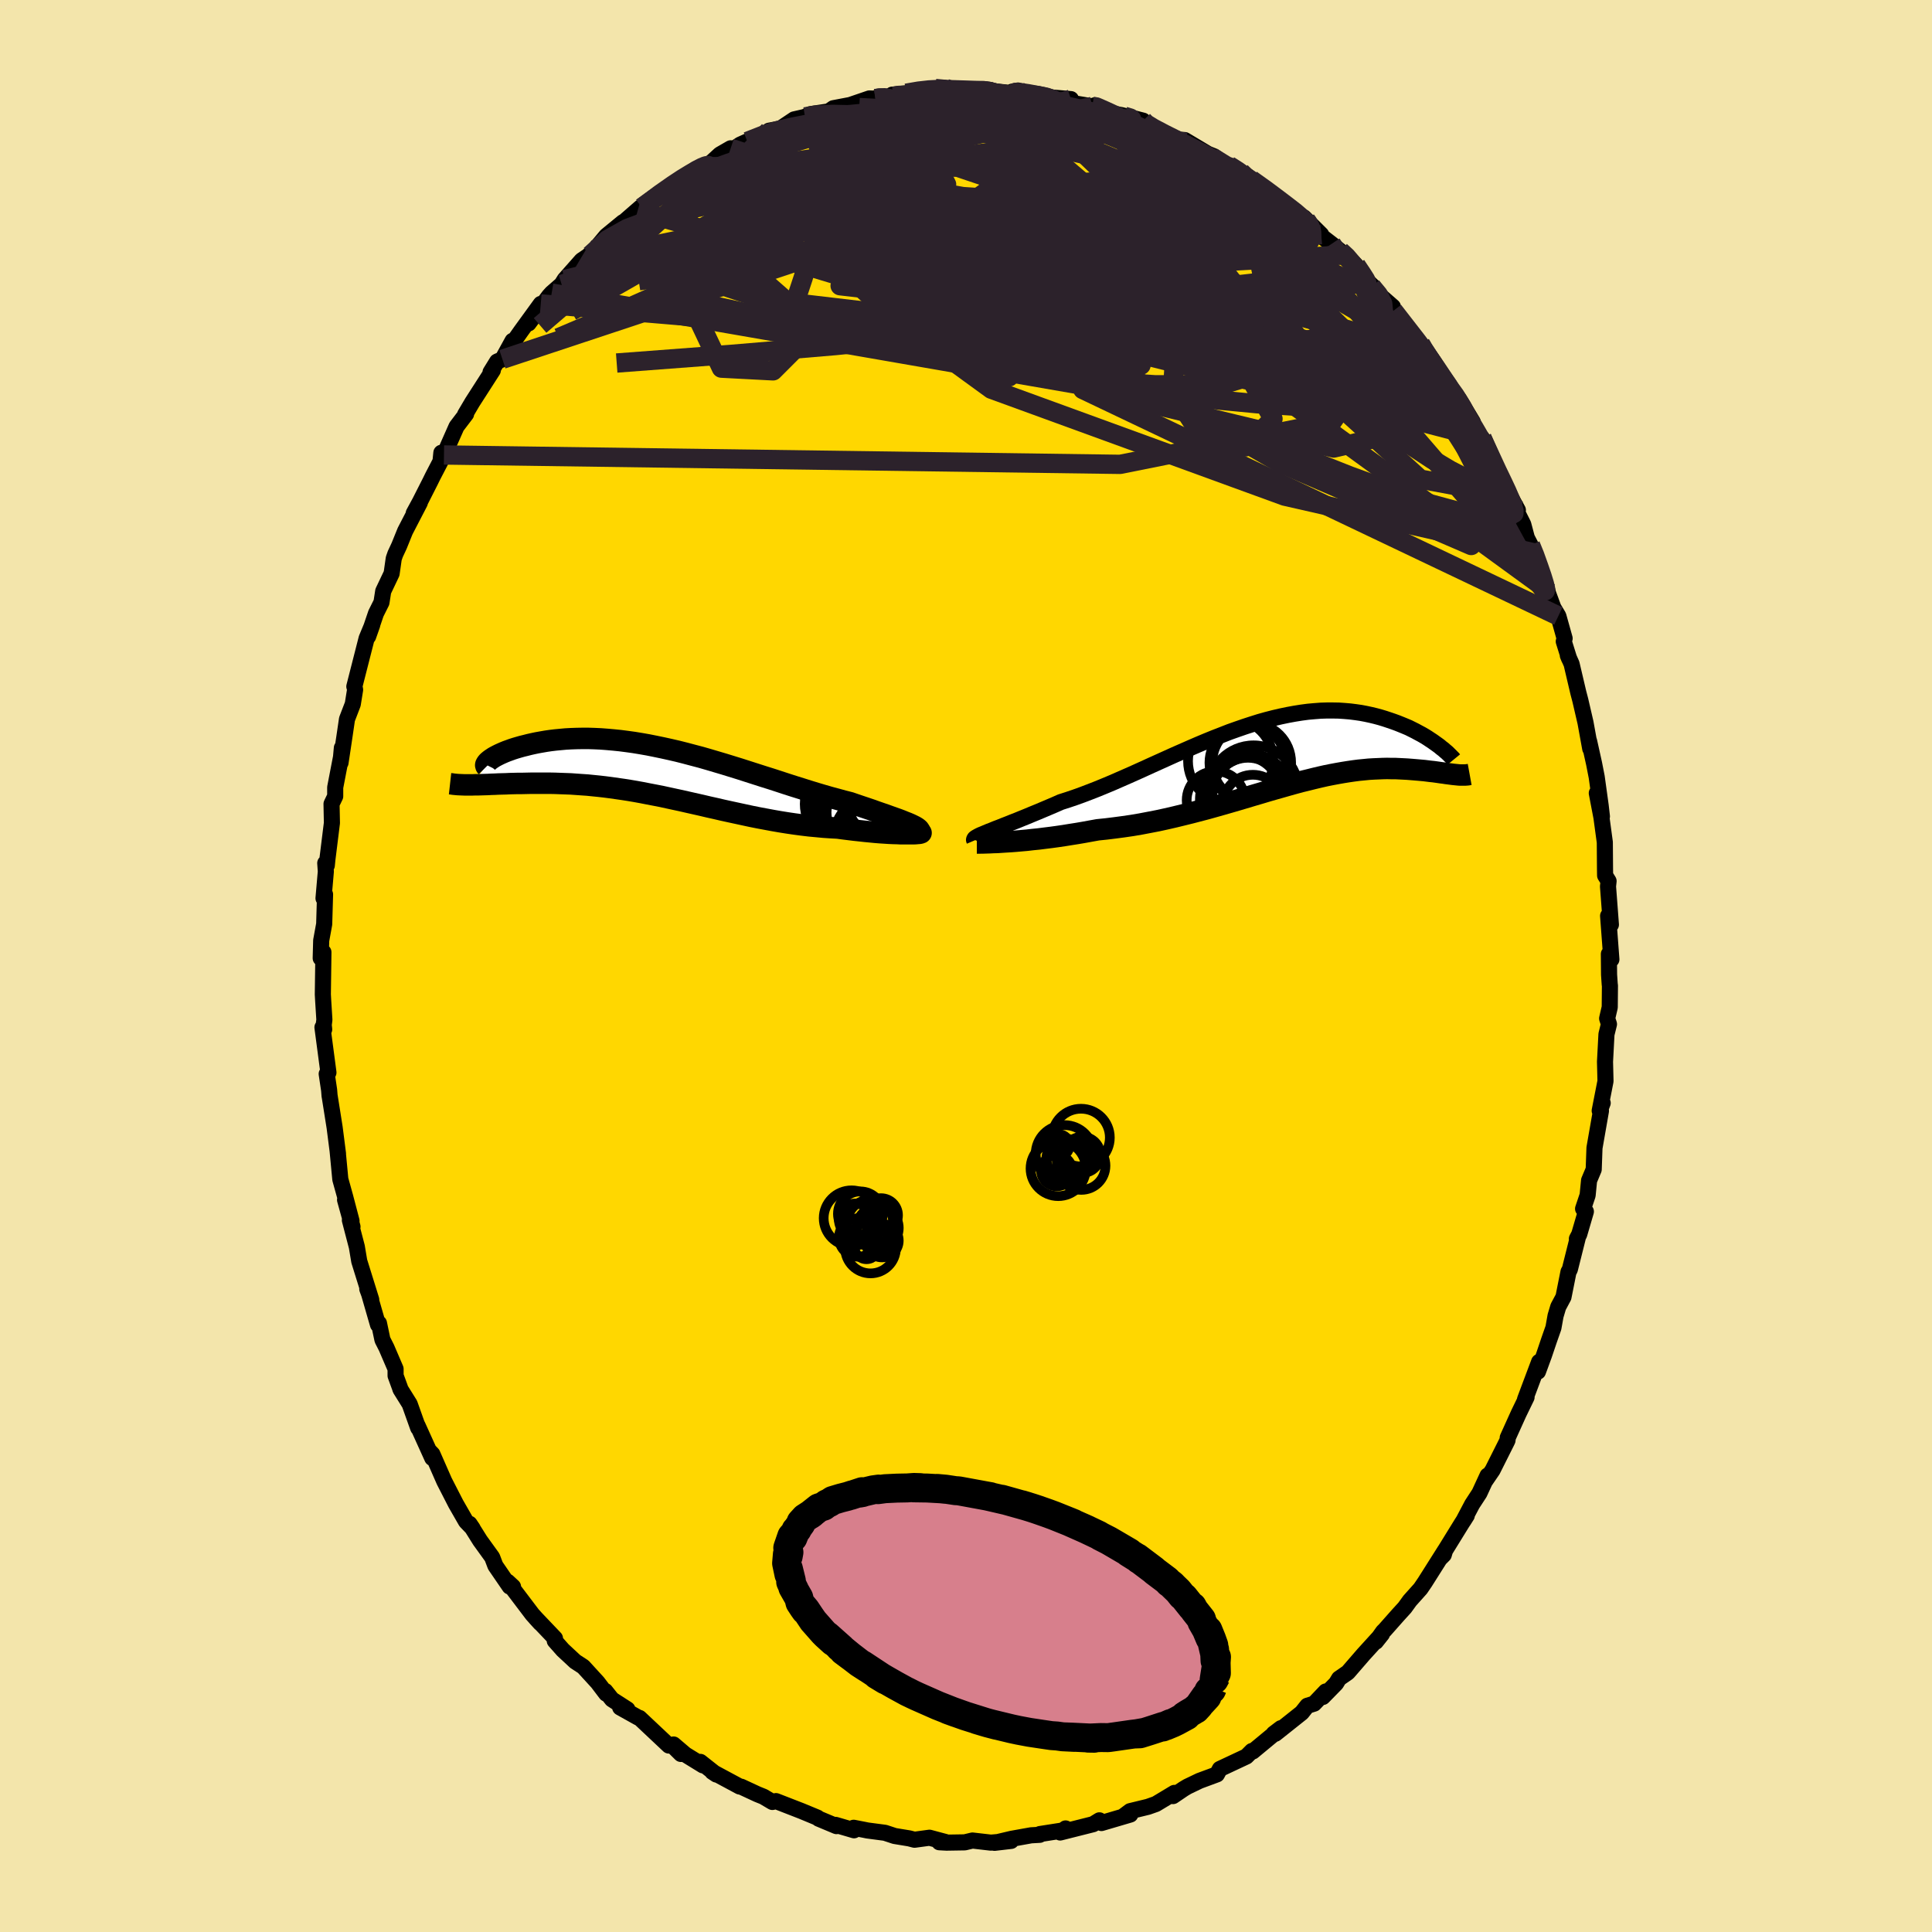 <svg viewBox="-100 -100 200 200" xmlns="http://www.w3.org/2000/svg" width="500" height="500" id="face-svg">
    <defs>
      <clipPath id="leftEyeClipPath">
        <polyline points="25.95,5.51 25.7,5.39 25.42,5.27 25.11,5.15 24.77,5.01 24.4,4.87 24,4.73 23.58,4.58 23.14,4.42 22.67,4.26 22.18,4.09 21.68,3.91 21.15,3.73 20.61,3.55 20.05,3.36 19.47,3.16 18.8,2.99 18.11,2.8 17.4,2.61 16.67,2.4 15.93,2.18 15.18,1.95 14.42,1.71 13.65,1.47 12.87,1.22 12.08,0.96 11.28,0.7 10.48,0.45 9.67,0.19 8.86,-0.07 8.05,-0.33 7.24,-0.58 6.43,-0.83 5.62,-1.07 4.81,-1.31 4.01,-1.54 3.21,-1.75 2.42,-1.96 1.63,-2.16 0.85,-2.34 0.08,-2.51 -0.69,-2.67 -1.44,-2.82 -2.18,-2.95 -2.91,-3.07 -3.63,-3.17 -4.33,-3.26 -5.02,-3.33 -5.69,-3.39 -6.35,-3.44 -7,-3.47 -7.63,-3.49 -8.24,-3.49 -8.83,-3.48 -9.41,-3.46 -9.96,-3.43 -10.5,-3.38 -11.03,-3.33 -11.53,-3.27 -12.01,-3.2 -12.47,-3.12 -12.92,-3.04 -13.35,-2.95 -13.75,-2.86 -14.14,-2.76 -14.51,-2.67 -14.86,-2.57 -15.2,-2.47 -15.51,-2.37 -15.81,-2.26 -16.09,-2.16 -16.36,-2.05 -16.61,-1.94 -16.83,-1.84 -17.05,-1.73 -17.24,-1.63 -17.42,-1.53 -17.57,-1.43 -17.72,-1.33 -17.84,-1.24 -19.63,1.32 -19.33,1.31 -19.02,1.31 -18.71,1.3 -18.38,1.29 -18.03,1.28 -17.68,1.26 -17.32,1.25 -16.94,1.23 -16.56,1.22 -16.16,1.21 -15.75,1.19 -15.34,1.18 -14.91,1.17 -14.47,1.17 -14.02,1.16 -13.56,1.15 -13.08,1.15 -12.6,1.15 -12.1,1.15 -11.59,1.15 -11.07,1.16 -10.54,1.18 -9.99,1.2 -9.44,1.22 -8.88,1.26 -8.31,1.3 -7.72,1.34 -7.13,1.4 -6.53,1.46 -5.92,1.53 -5.3,1.61 -4.67,1.7 -4.04,1.79 -3.4,1.89 -2.75,2 -2.09,2.12 -1.43,2.25 -0.75,2.38 -0.08,2.51 0.61,2.66 1.3,2.81 2,2.96 2.7,3.12 3.41,3.28 4.12,3.44 4.84,3.61 5.56,3.77 6.29,3.94 7.02,4.1 7.76,4.26 8.5,4.42 9.24,4.58 9.99,4.73 10.74,4.87 11.49,5.01 12.24,5.14 12.99,5.26 13.74,5.37 14.49,5.47 15.24,5.56 15.99,5.63 16.73,5.7 17.47,5.75 18.2,5.79 18.79,5.87 19.36,5.94 19.93,6.01 20.49,6.07 21.03,6.13 21.56,6.18 22.07,6.23 22.57,6.27 23.04,6.3 23.5,6.33 23.94,6.35 24.35,6.36 24.74,6.38 25.11,6.38 25.44,6.38" />
      </clipPath>
      <clipPath id="rightEyeClipPath">
        <polyline points="-29.46,8.05 -29.12,7.92 -28.76,7.77 -28.36,7.62 -27.94,7.45 -27.5,7.28 -27.03,7.09 -26.54,6.9 -26.03,6.69 -25.51,6.48 -24.96,6.25 -24.4,6.02 -23.83,5.78 -23.24,5.53 -22.63,5.27 -22.02,5 -21.3,4.77 -20.56,4.52 -19.81,4.25 -19.05,3.96 -18.28,3.66 -17.5,3.34 -16.71,3.01 -15.91,2.66 -15.11,2.31 -14.3,1.95 -13.48,1.58 -12.67,1.21 -11.85,0.84 -11.03,0.47 -10.21,0.1 -9.39,-0.26 -8.57,-0.62 -7.76,-0.97 -6.95,-1.31 -6.14,-1.64 -5.34,-1.95 -4.55,-2.26 -3.76,-2.54 -2.98,-2.81 -2.21,-3.06 -1.45,-3.3 -0.7,-3.51 0.04,-3.7 0.77,-3.87 1.49,-4.02 2.2,-4.15 2.89,-4.26 3.57,-4.35 4.24,-4.41 4.89,-4.46 5.53,-4.48 6.15,-4.48 6.76,-4.47 7.35,-4.43 7.93,-4.38 8.49,-4.31 9.04,-4.23 9.57,-4.13 10.08,-4.02 10.58,-3.9 11.06,-3.77 11.52,-3.63 11.97,-3.48 12.41,-3.33 12.82,-3.18 13.22,-3.02 13.61,-2.86 13.99,-2.7 14.35,-2.52 14.69,-2.35 15.02,-2.17 15.34,-2 15.65,-1.82 15.94,-1.64 16.21,-1.46 16.47,-1.29 16.72,-1.11 16.96,-0.94 17.18,-0.78 18.78,2.15 18.58,2.13 18.36,2.1 18.13,2.07 17.89,2.04 17.64,2 17.39,1.97 17.12,1.93 16.84,1.89 16.55,1.85 16.25,1.82 15.93,1.78 15.61,1.74 15.28,1.71 14.94,1.68 14.59,1.65 14.22,1.62 13.84,1.59 13.45,1.57 13.05,1.55 12.63,1.53 12.2,1.53 11.76,1.52 11.31,1.53 10.84,1.55 10.36,1.57 9.86,1.6 9.36,1.65 8.84,1.7 8.3,1.77 7.75,1.85 7.19,1.94 6.62,2.04 6.03,2.15 5.43,2.27 4.81,2.41 4.18,2.56 3.54,2.72 2.88,2.88 2.21,3.06 1.53,3.25 0.83,3.45 0.12,3.65 -0.61,3.86 -1.34,4.08 -2.09,4.3 -2.86,4.53 -3.63,4.76 -4.42,4.99 -5.22,5.22 -6.03,5.45 -6.85,5.68 -7.69,5.9 -8.53,6.12 -9.38,6.33 -10.24,6.54 -11.11,6.74 -11.98,6.93 -12.86,7.1 -13.75,7.27 -14.63,7.42 -15.52,7.55 -16.42,7.67 -17.31,7.78 -18.19,7.87 -18.91,8 -19.62,8.13 -20.32,8.25 -21.02,8.36 -21.7,8.47 -22.38,8.57 -23.04,8.66 -23.69,8.74 -24.32,8.82 -24.93,8.88 -25.53,8.95 -26.1,9 -26.66,9.05 -27.19,9.09 -27.69,9.12" />
      </clipPath>
      <filter id="fuzzy">
        <feTurbulence id="turbulence" baseFrequency="0.05" numOctaves="3" type="noise" result="noise" />
        <feDisplacementMap in="SourceGraphic" in2="noise" scale="2" />
      </filter>
      <linearGradient id="rainbowGradient" x1="0%" y1="0%" x2="100%" y2="0%">
        <stop offset="0%" style="stop-color: [object Object]; stop-opacity: 1" />
        <stop offset="50%" style="stop-color: [object Object]; stop-opacity: 1" />
        <stop offset="100%" style="stop-color: [object Object]; stop-opacity: 1" />
      </linearGradient>
    </defs>
    <rect x="-100" y="-100" width="100%" height="100%" fill="rgb(243, 229, 171)" />
    <polyline id="faceContour" points="66.57,0.9 66.64,1.92 66.66,2.02 66.64,4.27 66.37,5.43 66.56,6.02 66.3,7.07 66.15,9.91 66.2,11.92 65.6,14.98 65.91,14.18 65.63,14.92 65.73,15 65.06,18.83 64.98,21.06 64.5,22.2 64.35,23.73 63.88,25.13 64.17,25.42 63.48,27.78 63.24,28.24 63.32,28.18 62.51,31.41 62.37,31.66 61.85,34.27 61.31,35.28 61.03,36.22 60.81,37.45 60.35,38.76 59.83,40.3 59.21,41.99 59.33,40.98 57.87,44.87 58.03,44.64 57.21,46.33 56.08,48.83 56.06,49.09 55.97,49.28 54.51,52.19 53.71,53.36 53.99,52.75 53.15,54.57 52.4,55.72 51.48,57.46 51.84,56.89 51.32,57.7 49.08,61.33 49.46,60.95 49.6,60.48 47.5,63.8 47.05,64.46 45.94,65.7 45.42,66.42 44.71,67.2 43.32,68.77 43.18,68.9 42.43,69.95 43.06,69.16 41.13,71.28 39.53,73.13 38.62,73.76 38.31,74.27 36.94,75.67 37.24,75.1 36.04,76.36 35.33,76.58 34.76,77.3 32.02,79.48 31.85,79.47 32.6,78.9 29.69,81.31 29.6,81.26 29.03,81.83 26.28,83.12 25.98,83.68 24.17,84.35 23.63,84.61 22.92,84.95 22.52,85.19 21.43,85.93 21.57,85.6 19.66,86.75 18.84,87.04 16.99,87.49 16.31,88 17.01,87.84 14.02,88.72 13.81,88.44 13.16,88.84 9.75,89.7 10.31,89.28 10.27,89.45 7.65,89.86 7.63,89.94 6.74,89.99 4.73,90.35 2.95,90.77 4.67,90.57 2.58,90.75 0.67,90.53 -0.13,90.72 -2.02,90.75 -2.76,90.71 -2.1,90.69 -3.78,90.24 -5.33,90.45 -5.87,90.31 -7.39,90.06 -8.39,89.73 -10.21,89.49 -10.55,89.42 -11.63,89.21 -11.59,89.47 -13.5,88.91 -13.41,89.04 -15.25,88.27 -15.38,88.16 -17.02,87.48 -19.67,86.45 -20.04,86.54 -20.97,85.99 -21.59,85.74 -23.27,84.96 -23.43,84.94 -26.26,83.42 -25.84,83.7 -27.5,82.39 -27.23,82.75 -29.05,81.63 -30.27,80.59 -29.51,81.57 -30.43,80.66 -30.76,80.7 -33.8,77.84 -33.92,77.81 -35.8,76.76 -35.05,76.95 -36.65,75.92 -37.34,75.05 -37.25,75.33 -38.13,74.17 -39.62,72.54 -40.45,72 -41.74,70.8 -42.57,69.86 -42.55,69.6 -44.57,67.48 -44.07,68.03 -44.89,67.12 -47.45,63.74 -46.89,64.26 -47.24,64.24 -48.72,62.08 -49.05,61.21 -50.3,59.48 -51.34,57.82 -51.4,57.74 -51.07,58.22 -51.76,57.5 -52.81,55.67 -54.01,53.33 -55.24,50.53 -55.49,50.27 -55.25,50.94 -56.77,47.58 -56.71,47.82 -57.59,45.35 -58.55,43.81 -58.6,43.64 -59.05,42.41 -59.05,41.71 -59.99,39.52 -60.41,38.69 -60.77,36.98 -60.87,37.13 -61.83,33.8 -61.98,33.43 -61.57,34.54 -62.81,30.56 -63.06,29.07 -63.78,26.31 -63.51,26.99 -64.28,24.21 -63.61,26.39 -64.27,23.88 -64.77,22.08 -65.05,19.13 -65.01,19.44 -65.36,16.71 -65.88,13.43 -65.88,13.47 -65.93,12.84 -66.18,11.17 -66,11.03 -66.62,6.35 -66.44,6.56 -66.49,6.1 -66.42,5.57 -66.54,3.66 -66.58,2.94 -66.52,-1.43 -66.8,-0.81 -66.75,-2.64 -66.44,-4.34 -66.35,-7.41 -66.51,-7.01 -66.27,-9.78 -66.33,-10.65 -66.17,-10.41 -66.11,-11.02 -65.64,-14.81 -65.68,-16.78 -65.3,-17.57 -65.3,-18.49 -64.63,-21.97 -64.61,-22.58 -64.75,-21.04 -64.32,-23.91 -64.08,-25.55 -63.48,-27.11 -63.24,-28.6 -63.3,-28.91 -63.32,-28.93 -62.05,-33.91 -61.46,-35.33 -61.89,-34.11 -61.08,-36.5 -60.51,-37.64 -60.33,-38.8 -59.46,-40.63 -59.24,-42.18 -59.08,-42.64 -58.68,-43.5 -58.06,-45.03 -56.54,-47.96 -57.17,-46.87 -56.53,-48.05 -55.47,-50.14 -55.19,-50.71 -54.4,-52.23 -54.31,-53.13 -54.04,-52.9 -52.74,-55.84 -51.75,-57.14 -51.85,-57.1 -51.1,-58.37 -48.98,-61.67 -49.22,-61.47 -48.54,-62.57 -47.99,-62.81 -46.94,-64.72 -46.92,-64.51 -46.03,-65.77 -44.02,-68.54 -45.28,-66.52 -43.17,-69.35 -42.89,-69.66 -41.86,-70.56 -41.55,-71.06 -39.79,-73.05 -39.14,-73.49 -37.91,-74.61 -38.9,-73.59 -37.24,-75.58 -35.51,-77 -35.46,-76.99 -33.69,-78.53 -34,-78.15 -33.55,-78.52 -31.08,-80.39 -29.92,-81.18 -29.15,-81.69 -27.93,-82.52 -27.25,-82.74 -26.44,-83.12 -25.47,-84.01 -24.36,-84.65 -24.55,-84.24 -23.37,-85.03 -22.64,-85.36 -19.6,-86.56 -20.39,-86.47 -19.21,-86.69 -17.79,-87.64 -16.66,-87.9 -16.12,-88.18 -14.2,-88.47 -13.73,-88.8 -11.99,-89.13 -10,-89.81 -9.38,-89.79 -9.23,-89.89 -7.48,-90.03 -7.64,-90.2 -6.18,-90.35 -4.81,-90.66 -3.24,-90.76 -3.17,-90.84 -2.15,-90.87 -1.56,-90.56 0.91,-90.6 2.46,-90.7 1.09,-90.74 5.12,-90.32 4.77,-90.51 5.38,-90.63 6.69,-90.18 7.2,-90.22 8.76,-89.92 10.86,-89.74 10.25,-89.44 10.91,-89.35 13.08,-88.99 13.37,-89.1 13.33,-89.1 15.28,-88.24 16.11,-88.08 18.33,-87.51 18.63,-87.17 18.34,-87.16 19.91,-86.4 22.74,-85.27 21.84,-85.56 22.65,-85.5 25.03,-84.08 25.67,-83.82 27.13,-82.76 27.22,-82.87 28.45,-82.19 28.71,-81.72 29.52,-81.41 31.57,-80.02 31.87,-79.58 33.73,-78.41 35.21,-77.2 35,-77.48 36.77,-75.72 35.59,-76.48 37.84,-74.75 38.75,-74.01 39.31,-73.61 40.38,-72.54 41.08,-71.35 42.19,-70.29 41.99,-70.34 42.76,-69.5 44.19,-68.25 44.25,-67.83 46.25,-65.18 47.05,-64.41 47.43,-63.72 47.12,-64.16 49.15,-61.35 48.93,-61.4 49.22,-61.01 51.05,-58.67 52.46,-56.32 51.61,-57.28 52.28,-56.26 53.18,-54.73 53.41,-54.67 54.41,-52.48 55.55,-49.97 55.09,-50.94 57.13,-47.19 56.19,-48.7 57.69,-45.71 58.06,-44.32 58.44,-43.58 58.83,-42.76 59.42,-41.1 60.21,-38.8 60.11,-38.98 60.81,-37.08 61.32,-36.23 61.97,-33.91 61.88,-33.6 62.44,-31.81 62.3,-32.15 62.69,-31.27 63.39,-28.29 63.59,-27.53 64.13,-25.2 64.62,-22.5 64.5,-23.29 65.02,-20.95 65.29,-19.57 65.7,-16.61 65.83,-15.48 65.3,-17.9 65.78,-15.39 66.13,-12.81 66.15,-10.05 66.16,-9.37 66.52,-8.79 66.46,-8.24 66.76,-4.28 66.47,-5.19 66.81,-0.68 66.55,-1.24 66.57,0.9 66.64,1.92" fill="rgb(255, 215, 0)" stroke="black" stroke-width="1.667" stroke-linejoin="round" filter="url(#fuzzy)" />
    <g transform="translate(31.83 -21.97)">
      <polyline id="rightCountour" points="-29.46,8.05 -29.12,7.92 -28.76,7.77 -28.36,7.62 -27.94,7.45 -27.5,7.28 -27.03,7.09 -26.54,6.9 -26.03,6.69 -25.51,6.48 -24.96,6.25 -24.4,6.02 -23.83,5.78 -23.24,5.53 -22.63,5.27 -22.02,5 -21.3,4.77 -20.56,4.52 -19.81,4.25 -19.05,3.96 -18.28,3.66 -17.5,3.34 -16.71,3.01 -15.91,2.66 -15.11,2.31 -14.3,1.95 -13.48,1.58 -12.67,1.21 -11.85,0.84 -11.03,0.47 -10.21,0.1 -9.39,-0.26 -8.57,-0.62 -7.76,-0.97 -6.95,-1.31 -6.14,-1.64 -5.34,-1.95 -4.55,-2.26 -3.76,-2.54 -2.98,-2.81 -2.21,-3.06 -1.45,-3.3 -0.7,-3.51 0.04,-3.7 0.77,-3.87 1.49,-4.02 2.2,-4.15 2.89,-4.26 3.57,-4.35 4.24,-4.41 4.89,-4.46 5.53,-4.48 6.15,-4.48 6.76,-4.47 7.35,-4.43 7.93,-4.38 8.49,-4.31 9.04,-4.23 9.57,-4.13 10.08,-4.02 10.58,-3.9 11.06,-3.77 11.52,-3.63 11.97,-3.48 12.41,-3.33 12.82,-3.18 13.22,-3.02 13.61,-2.86 13.99,-2.7 14.35,-2.52 14.69,-2.35 15.02,-2.17 15.34,-2 15.65,-1.82 15.94,-1.64 16.21,-1.46 16.47,-1.29 16.72,-1.11 16.96,-0.94 17.18,-0.78 18.78,2.15 18.58,2.13 18.36,2.1 18.13,2.07 17.89,2.04 17.64,2 17.39,1.97 17.12,1.93 16.84,1.89 16.55,1.85 16.25,1.82 15.93,1.78 15.61,1.74 15.28,1.71 14.94,1.68 14.59,1.65 14.22,1.62 13.84,1.59 13.45,1.57 13.05,1.55 12.63,1.53 12.2,1.53 11.76,1.52 11.31,1.53 10.84,1.55 10.36,1.57 9.86,1.6 9.36,1.65 8.84,1.7 8.3,1.77 7.75,1.85 7.19,1.94 6.62,2.04 6.03,2.15 5.43,2.27 4.81,2.41 4.18,2.56 3.54,2.72 2.88,2.88 2.21,3.06 1.53,3.25 0.83,3.45 0.12,3.65 -0.61,3.86 -1.34,4.08 -2.09,4.3 -2.86,4.53 -3.63,4.76 -4.42,4.99 -5.22,5.22 -6.03,5.45 -6.85,5.68 -7.69,5.9 -8.53,6.12 -9.38,6.33 -10.24,6.54 -11.11,6.74 -11.98,6.93 -12.86,7.1 -13.75,7.27 -14.63,7.42 -15.52,7.55 -16.42,7.67 -17.31,7.78 -18.19,7.87 -18.91,8 -19.62,8.13 -20.32,8.25 -21.02,8.36 -21.7,8.47 -22.38,8.57 -23.04,8.66 -23.69,8.74 -24.32,8.82 -24.93,8.88 -25.53,8.95 -26.1,9 -26.66,9.05 -27.19,9.09 -27.69,9.12" fill="white" stroke="white" stroke-width="0" stroke-linejoin="round" filter="url(#fuzzy)" />
    </g>
    <g transform="translate(-31.47 -20.07)">
      <polyline id="leftCountour" points="25.95,5.51 25.7,5.39 25.42,5.27 25.11,5.15 24.77,5.01 24.4,4.87 24,4.73 23.58,4.58 23.14,4.42 22.67,4.26 22.18,4.09 21.68,3.91 21.15,3.73 20.61,3.55 20.05,3.36 19.47,3.16 18.8,2.99 18.11,2.8 17.4,2.61 16.67,2.4 15.93,2.18 15.18,1.95 14.42,1.71 13.65,1.47 12.87,1.22 12.08,0.96 11.28,0.7 10.48,0.45 9.67,0.19 8.86,-0.07 8.05,-0.33 7.24,-0.58 6.43,-0.83 5.62,-1.07 4.81,-1.31 4.01,-1.54 3.21,-1.75 2.42,-1.96 1.63,-2.16 0.85,-2.34 0.08,-2.51 -0.69,-2.67 -1.44,-2.82 -2.18,-2.95 -2.91,-3.07 -3.63,-3.17 -4.33,-3.26 -5.02,-3.33 -5.69,-3.39 -6.35,-3.44 -7,-3.47 -7.63,-3.49 -8.24,-3.49 -8.83,-3.48 -9.41,-3.46 -9.96,-3.43 -10.5,-3.38 -11.03,-3.33 -11.53,-3.27 -12.01,-3.2 -12.47,-3.12 -12.92,-3.04 -13.35,-2.95 -13.75,-2.86 -14.14,-2.76 -14.51,-2.67 -14.86,-2.57 -15.2,-2.47 -15.51,-2.37 -15.81,-2.26 -16.09,-2.16 -16.36,-2.05 -16.61,-1.94 -16.83,-1.84 -17.05,-1.73 -17.24,-1.63 -17.42,-1.53 -17.57,-1.43 -17.72,-1.33 -17.84,-1.24 -19.63,1.32 -19.33,1.31 -19.02,1.31 -18.71,1.3 -18.38,1.29 -18.03,1.28 -17.68,1.26 -17.32,1.25 -16.94,1.23 -16.56,1.22 -16.16,1.21 -15.75,1.19 -15.34,1.18 -14.91,1.17 -14.47,1.17 -14.02,1.16 -13.56,1.15 -13.08,1.15 -12.6,1.15 -12.1,1.15 -11.59,1.15 -11.07,1.16 -10.54,1.18 -9.99,1.2 -9.44,1.22 -8.88,1.26 -8.31,1.3 -7.72,1.34 -7.13,1.4 -6.53,1.46 -5.92,1.53 -5.3,1.61 -4.67,1.7 -4.04,1.79 -3.4,1.89 -2.75,2 -2.09,2.12 -1.43,2.25 -0.75,2.38 -0.08,2.51 0.61,2.66 1.3,2.81 2,2.96 2.7,3.12 3.41,3.28 4.12,3.44 4.84,3.61 5.56,3.77 6.29,3.94 7.02,4.1 7.76,4.26 8.5,4.42 9.24,4.58 9.99,4.73 10.74,4.87 11.49,5.01 12.24,5.14 12.99,5.26 13.74,5.37 14.49,5.47 15.24,5.56 15.99,5.63 16.73,5.7 17.47,5.75 18.2,5.79 18.79,5.87 19.36,5.94 19.93,6.01 20.49,6.07 21.03,6.13 21.56,6.18 22.07,6.23 22.57,6.27 23.04,6.3 23.5,6.33 23.94,6.35 24.35,6.36 24.74,6.38 25.11,6.38 25.44,6.38" fill="white" stroke="white" stroke-width="0" stroke-linejoin="round" filter="url(#fuzzy)" />
    </g>
    <g transform="translate(31.83 -21.97)">
      <polyline id="rightUpper" points="-30.97,8.98 -31,8.91 -30.98,8.84 -30.93,8.76 -30.83,8.68 -30.69,8.6 -30.51,8.5 -30.3,8.4 -30.05,8.3 -29.77,8.18 -29.46,8.05 -29.12,7.92 -28.76,7.77 -28.36,7.62 -27.94,7.45 -27.5,7.28 -27.03,7.09 -26.54,6.9 -26.03,6.69 -25.51,6.48 -24.96,6.25 -24.4,6.02 -23.83,5.78 -23.24,5.53 -22.63,5.27 -22.02,5 -21.3,4.77 -20.56,4.52 -19.81,4.25 -19.05,3.96 -18.28,3.66 -17.5,3.34 -16.71,3.01 -15.91,2.66 -15.11,2.31 -14.3,1.95 -13.48,1.58 -12.67,1.21 -11.85,0.84 -11.03,0.47 -10.21,0.1 -9.39,-0.26 -8.57,-0.62 -7.76,-0.97 -6.95,-1.31 -6.14,-1.64 -5.34,-1.95 -4.55,-2.26 -3.76,-2.54 -2.98,-2.81 -2.21,-3.06 -1.45,-3.3 -0.7,-3.51 0.04,-3.7 0.77,-3.87 1.49,-4.02 2.2,-4.15 2.89,-4.26 3.57,-4.35 4.24,-4.41 4.89,-4.46 5.53,-4.48 6.15,-4.48 6.76,-4.47 7.35,-4.43 7.93,-4.38 8.49,-4.31 9.04,-4.23 9.57,-4.13 10.08,-4.02 10.58,-3.9 11.06,-3.77 11.52,-3.63 11.97,-3.48 12.41,-3.33 12.82,-3.18 13.22,-3.02 13.61,-2.86 13.99,-2.7 14.35,-2.52 14.69,-2.35 15.02,-2.17 15.34,-2 15.65,-1.82 15.94,-1.64 16.21,-1.46 16.47,-1.29 16.72,-1.11 16.96,-0.94 17.18,-0.78 17.38,-0.61 17.58,-0.46 17.76,-0.3 17.93,-0.16 18.08,-0.02 18.22,0.12 18.35,0.25 18.47,0.37 18.58,0.48 18.67,0.59" fill="none" stroke="black" stroke-width="1.667" stroke-linejoin="round" filter="url(#fuzzy)" />
      <polyline id="rightLower" points="-30.71,9.24 -30.61,9.24 -30.46,9.24 -30.26,9.23 -30.01,9.23 -29.71,9.22 -29.38,9.21 -29.01,9.19 -28.6,9.18 -28.16,9.15 -27.69,9.12 -27.19,9.09 -26.66,9.05 -26.1,9 -25.53,8.95 -24.93,8.88 -24.32,8.82 -23.69,8.74 -23.04,8.66 -22.38,8.57 -21.7,8.47 -21.02,8.36 -20.32,8.25 -19.62,8.13 -18.91,8 -18.19,7.87 -17.31,7.78 -16.42,7.67 -15.52,7.55 -14.63,7.42 -13.75,7.27 -12.86,7.1 -11.98,6.93 -11.11,6.74 -10.24,6.54 -9.38,6.33 -8.53,6.12 -7.69,5.9 -6.85,5.68 -6.03,5.45 -5.22,5.22 -4.42,4.99 -3.63,4.76 -2.86,4.53 -2.09,4.3 -1.34,4.08 -0.61,3.86 0.12,3.65 0.83,3.45 1.53,3.25 2.21,3.06 2.88,2.88 3.54,2.72 4.18,2.56 4.81,2.41 5.43,2.27 6.03,2.15 6.62,2.04 7.19,1.94 7.75,1.85 8.3,1.77 8.84,1.7 9.36,1.65 9.86,1.6 10.36,1.57 10.84,1.55 11.31,1.53 11.76,1.52 12.2,1.53 12.63,1.53 13.05,1.55 13.45,1.57 13.84,1.59 14.22,1.62 14.59,1.65 14.94,1.68 15.28,1.71 15.61,1.74 15.93,1.78 16.25,1.82 16.55,1.85 16.84,1.89 17.12,1.93 17.39,1.97 17.64,2 17.89,2.04 18.13,2.07 18.36,2.1 18.58,2.13 18.78,2.15 18.98,2.17 19.17,2.19 19.34,2.2 19.51,2.2 19.67,2.2 19.81,2.2 19.95,2.19 20.08,2.18 20.2,2.16 20.31,2.14" fill="none" stroke="black" stroke-width="2.222" stroke-linejoin="round" filter="url(#fuzzy)" />
      <circle r="4.08" cx="-2.252" cy="0.913" stroke="black" fill="none" stroke-width="1.0" filter="url(#fuzzy)" clip-path="url(#rightEyeClipPath)" /><circle r="4.646" cx="-2.062" cy="3.773" stroke="black" fill="none" stroke-width="1.0" filter="url(#fuzzy)" clip-path="url(#rightEyeClipPath)" /><circle r="3.008" cx="-5.977" cy="4.808" stroke="black" fill="none" stroke-width="1.0" filter="url(#fuzzy)" clip-path="url(#rightEyeClipPath)" /><circle r="3.68" cx="-2.642" cy="4.093" stroke="black" fill="none" stroke-width="1.0" filter="url(#fuzzy)" clip-path="url(#rightEyeClipPath)" /><circle r="3.956" cx="-2.672" cy="0.923" stroke="black" fill="none" stroke-width="1.0" filter="url(#fuzzy)" clip-path="url(#rightEyeClipPath)" /><circle r="4.842" cx="-2.777" cy="4.758" stroke="black" fill="none" stroke-width="1.0" filter="url(#fuzzy)" clip-path="url(#rightEyeClipPath)" /><circle r="3.104" cx="-2.132" cy="5.278" stroke="black" fill="none" stroke-width="1.0" filter="url(#fuzzy)" clip-path="url(#rightEyeClipPath)" /><circle r="3.882" cx="-3.122" cy="4.118" stroke="black" fill="none" stroke-width="1.0" filter="url(#fuzzy)" clip-path="url(#rightEyeClipPath)" /><circle r="4.414" cx="-4.432" cy="0.763" stroke="black" fill="none" stroke-width="1.0" filter="url(#fuzzy)" clip-path="url(#rightEyeClipPath)" /><circle r="3.948" cx="-2.442" cy="4.283" stroke="black" fill="none" stroke-width="1.0" filter="url(#fuzzy)" clip-path="url(#rightEyeClipPath)" />
      </g>
    <g transform="translate(-31.47 -20.07)">
      <polyline id="leftUpper" points="26.27,6.41 26.44,6.34 26.56,6.26 26.64,6.18 26.66,6.09 26.65,6.01 26.59,5.92 26.48,5.82 26.34,5.72 26.17,5.62 25.95,5.51 25.7,5.39 25.42,5.27 25.11,5.15 24.77,5.01 24.4,4.87 24,4.73 23.58,4.58 23.14,4.42 22.67,4.26 22.18,4.09 21.68,3.91 21.15,3.73 20.61,3.55 20.05,3.36 19.47,3.16 18.8,2.99 18.11,2.8 17.4,2.61 16.67,2.4 15.93,2.18 15.18,1.95 14.42,1.71 13.65,1.47 12.87,1.22 12.08,0.96 11.28,0.7 10.48,0.45 9.67,0.19 8.86,-0.07 8.05,-0.33 7.24,-0.58 6.43,-0.83 5.62,-1.07 4.81,-1.31 4.01,-1.54 3.21,-1.75 2.42,-1.96 1.63,-2.16 0.85,-2.34 0.08,-2.51 -0.69,-2.67 -1.44,-2.82 -2.18,-2.95 -2.91,-3.07 -3.63,-3.17 -4.33,-3.26 -5.02,-3.33 -5.69,-3.39 -6.35,-3.44 -7,-3.47 -7.63,-3.49 -8.24,-3.49 -8.83,-3.48 -9.41,-3.46 -9.96,-3.43 -10.5,-3.38 -11.03,-3.33 -11.53,-3.27 -12.01,-3.2 -12.47,-3.12 -12.92,-3.04 -13.35,-2.95 -13.75,-2.86 -14.14,-2.76 -14.51,-2.67 -14.86,-2.57 -15.2,-2.47 -15.51,-2.37 -15.81,-2.26 -16.09,-2.16 -16.36,-2.05 -16.61,-1.94 -16.83,-1.84 -17.05,-1.73 -17.24,-1.63 -17.42,-1.53 -17.57,-1.43 -17.72,-1.33 -17.84,-1.24 -17.95,-1.15 -18.04,-1.07 -18.11,-0.99 -18.17,-0.91 -18.21,-0.84 -18.24,-0.78 -18.25,-0.72 -18.24,-0.66 -18.22,-0.61 -18.18,-0.57" fill="none" stroke="black" stroke-width="2.222" stroke-linejoin="round" filter="url(#fuzzy)" />
      <polyline id="leftLower" points="26.72,6.25 26.8,6.27 26.82,6.29 26.8,6.3 26.72,6.32 26.61,6.34 26.45,6.35 26.25,6.37 26.01,6.38 25.74,6.38 25.44,6.38 25.11,6.38 24.74,6.38 24.35,6.36 23.94,6.35 23.5,6.33 23.04,6.3 22.57,6.27 22.07,6.23 21.56,6.18 21.03,6.13 20.49,6.07 19.93,6.01 19.36,5.94 18.79,5.87 18.2,5.79 17.47,5.75 16.73,5.7 15.99,5.63 15.24,5.56 14.49,5.47 13.74,5.37 12.99,5.26 12.24,5.14 11.49,5.01 10.74,4.87 9.99,4.73 9.24,4.58 8.5,4.42 7.76,4.26 7.02,4.1 6.29,3.94 5.56,3.77 4.84,3.61 4.12,3.44 3.41,3.28 2.7,3.12 2,2.96 1.3,2.81 0.61,2.66 -0.08,2.51 -0.75,2.38 -1.43,2.25 -2.09,2.12 -2.75,2 -3.4,1.89 -4.04,1.79 -4.67,1.7 -5.3,1.61 -5.92,1.53 -6.53,1.46 -7.13,1.4 -7.72,1.34 -8.31,1.3 -8.88,1.26 -9.44,1.22 -9.99,1.2 -10.54,1.18 -11.07,1.16 -11.59,1.15 -12.1,1.15 -12.6,1.15 -13.08,1.15 -13.56,1.15 -14.02,1.16 -14.47,1.17 -14.91,1.17 -15.34,1.18 -15.75,1.19 -16.16,1.21 -16.56,1.22 -16.94,1.23 -17.32,1.25 -17.68,1.26 -18.03,1.28 -18.38,1.29 -18.71,1.3 -19.02,1.31 -19.33,1.31 -19.63,1.32 -19.91,1.32 -20.18,1.32 -20.44,1.32 -20.69,1.31 -20.92,1.3 -21.15,1.29 -21.36,1.27 -21.57,1.25 -21.76,1.22 -21.94,1.2" fill="none" stroke="black" stroke-width="2.222" stroke-linejoin="round" filter="url(#fuzzy)" />
      <circle r="3.424" cx="19.477" cy="4.029" stroke="black" fill="none" stroke-width="1.0" filter="url(#fuzzy)" clip-path="url(#leftEyeClipPath)" /><circle r="3.832" cx="23.437" cy="4.334" stroke="black" fill="none" stroke-width="1.0" filter="url(#fuzzy)" clip-path="url(#leftEyeClipPath)" /><circle r="3.128" cx="20.167" cy="4.179" stroke="black" fill="none" stroke-width="1.0" filter="url(#fuzzy)" clip-path="url(#leftEyeClipPath)" /><circle r="4.536" cx="19.647" cy="7.104" stroke="black" fill="none" stroke-width="1.0" filter="url(#fuzzy)" clip-path="url(#leftEyeClipPath)" /><circle r="4.078" cx="19.452" cy="2.589" stroke="black" fill="none" stroke-width="1.0" filter="url(#fuzzy)" clip-path="url(#leftEyeClipPath)" /><circle r="4.338" cx="19.237" cy="5.654" stroke="black" fill="none" stroke-width="1.0" filter="url(#fuzzy)" clip-path="url(#leftEyeClipPath)" /><circle r="3.764" cx="22.712" cy="3.674" stroke="black" fill="none" stroke-width="1.0" filter="url(#fuzzy)" clip-path="url(#leftEyeClipPath)" /><circle r="3.044" cx="22.317" cy="3.329" stroke="black" fill="none" stroke-width="1.0" filter="url(#fuzzy)" clip-path="url(#leftEyeClipPath)" /><circle r="4.254" cx="19.027" cy="3.304" stroke="black" fill="none" stroke-width="1.0" filter="url(#fuzzy)" clip-path="url(#leftEyeClipPath)" /><circle r="4.562" cx="22.332" cy="6.894" stroke="black" fill="none" stroke-width="1.0" filter="url(#fuzzy)" clip-path="url(#leftEyeClipPath)" />
    </g>
    <g id="hairs">
      <polyline points="28.45,-82.19 28.91,-81.74 29.66,-81.19 30.45,-80.57 31.1,-79.99 31.5,-79.51 31.57,-79.19 31.28,-79.03 30.64,-79.04 29.66,-79.19 28.36,-79.48 26.72,-79.9 24.68,-80.48 22.17,-81.24 19.15,-82.21 15.57,-83.41 11.42,-84.88 6.79,-86.62 1.84,-88.59" fill="none" stroke="rgb(44, 34, 43)" stroke-width="2" stroke-linejoin="round" filter="url(#fuzzy)" /><polyline points="13.08,-88.99 13.49,-88.93 14.41,-88.53 15.78,-87.89 17.35,-87.15 18.98,-86.34 20.59,-85.48 22.2,-84.58 23.84,-83.65 25.46,-82.73 27.04,-81.85 28.54,-81.01 29.91,-80.25 31.12,-79.57 32.12,-78.99 32.92,-78.55 33.52,-78.24 33.94,-78.06 34.1,-78.04" fill="none" stroke="rgb(44, 34, 43)" stroke-width="2" stroke-linejoin="round" filter="url(#fuzzy)" /><polyline points="47.05,-64.41 47.19,-63.97 47.15,-63.51 46.89,-63.01 46.29,-62.59 45.31,-62.29 43.88,-62.16 41.95,-62.25 39.46,-62.61 36.42,-63.22 32.82,-64.04 28.67,-65.04 23.93,-66.23 18.58,-67.64 12.6,-69.35 5.99,-71.39 -1.25,-73.78 -9.17,-76.47 -17.84,-79.4" fill="none" stroke="rgb(44, 34, 43)" stroke-width="2" stroke-linejoin="round" filter="url(#fuzzy)" /><polyline points="-33.55,-78.52 -31.65,-79.93 -30.35,-80.84 -29.35,-81.5 -28.53,-82 -27.86,-82.39 -27.33,-82.67 -26.94,-82.83 -26.7,-82.87 -26.59,-82.79 -26.62,-82.58 -26.8,-82.22 -27.19,-81.69 -27.82,-80.97 -28.72,-80.03 -29.92,-78.87 -31.4,-77.48 -33.2,-75.83 -35.35,-73.9 -37.87,-71.67 -40.79,-69.14 -44.09,-66.31" fill="none" stroke="rgb(44, 34, 43)" stroke-width="2" stroke-linejoin="round" filter="url(#fuzzy)" /><polyline points="44.25,-67.83 45.74,-65.91 46.68,-64.7 47.38,-63.76 48,-62.88 48.6,-62.02 49.13,-61.23 49.58,-60.56 49.9,-60.09 50.01,-59.9 49.86,-60.07 49.42,-60.66 48.67,-61.7 47.51,-63.3 45.91,-65.58" fill="none" stroke="rgb(44, 34, 43)" stroke-width="2" stroke-linejoin="round" filter="url(#fuzzy)" /><polyline points="49.22,-61.01 50.63,-59.05 51.36,-57.87 51.71,-57.19 51.91,-56.68 52.04,-56.22 52.09,-55.8 52,-55.47 51.73,-55.33 51.25,-55.42 50.54,-55.78 49.6,-56.41 48.4,-57.34 46.93,-58.58 45.16,-60.16 43.07,-62.1 40.63,-64.42 37.84,-67.13 34.69,-70.25 31.16,-73.8 27.16,-77.84 22.79,-82.35" fill="none" stroke="rgb(44, 34, 43)" stroke-width="2" stroke-linejoin="round" filter="url(#fuzzy)" /><polyline points="-22.64,-85.36 -20.72,-86.11 -19.44,-86.5 -18.01,-86.83 -16.33,-87.16 -14.44,-87.47 -12.41,-87.74 -10.26,-87.99 -8.05,-88.22 -5.81,-88.42 -3.63,-88.61 -1.53,-88.76 0.43,-88.9 2.26,-89.01 3.94,-89.13 5.48,-89.25 6.9,-89.36 8.18,-89.43 9.2,-89.45 9.84,-89.45" fill="none" stroke="rgb(44, 34, 43)" stroke-width="2" stroke-linejoin="round" filter="url(#fuzzy)" /><polyline points="38.75,-74.01 39.38,-73.43 40.01,-72.69 40.47,-72.02 40.73,-71.51 40.81,-71.14 40.73,-70.87 40.48,-70.67 40.04,-70.56 39.35,-70.6 38.35,-70.85 37.01,-71.34 35.31,-72.09 33.25,-73.08 30.81,-74.3 27.99,-75.76 24.78,-77.46 21.17,-79.44 17.07,-81.75 12.42,-84.41 7.22,-87.4" fill="none" stroke="rgb(44, 34, 43)" stroke-width="2" stroke-linejoin="round" filter="url(#fuzzy)" /><polyline points="5.12,-90.32 5.15,-90.44 5.67,-90.41 6.42,-90.3 7.23,-90.15 8,-89.99 8.62,-89.82 9.08,-89.66 9.35,-89.51 9.46,-89.35 9.4,-89.18 9.17,-89 8.75,-88.8 8.1,-88.57 7.17,-88.32 5.91,-88.06 4.31,-87.79 2.36,-87.52 0.05,-87.24 -2.61,-86.98 -5.64,-86.71 -9.03,-86.44 -12.78,-86.18 -17.02,-85.91" fill="none" stroke="rgb(44, 34, 43)" stroke-width="2" stroke-linejoin="round" filter="url(#fuzzy)" /><polyline points="22.74,-85.27 22.41,-85.33 22.69,-84.97 22.96,-84.4 22.89,-83.76 22.32,-83.13 21.24,-82.51 19.68,-81.85 17.67,-81.15 15.21,-80.36 12.28,-79.49 8.83,-78.54 4.79,-77.54 0.13,-76.54 -5.22,-75.55 -11.28,-74.55 -18.09,-73.46 -25.64,-72.24 -33.88,-70.93" fill="none" stroke="rgb(44, 34, 43)" stroke-width="2" stroke-linejoin="round" filter="url(#fuzzy)" /><polyline points="-9.38,-89.79 -8.93,-89.86 -8.4,-89.88 -7.99,-89.81 -7.75,-89.63 -7.74,-89.3 -8.04,-88.79 -8.7,-88.09 -9.73,-87.17 -11.14,-86.02 -12.96,-84.64 -15.24,-83.03 -18.04,-81.18 -21.39,-79.08 -25.31,-76.73 -29.86,-74.08 -35.05,-71.08 -40.86,-67.78" fill="none" stroke="rgb(44, 34, 43)" stroke-width="2" stroke-linejoin="round" filter="url(#fuzzy)" /><polyline points="-9.38,-89.79 -8.96,-89.85 -8.5,-89.83 -8.22,-89.71 -8.17,-89.43 -8.43,-88.98 -9.08,-88.31 -10.17,-87.41 -11.74,-86.25 -13.79,-84.8 -16.37,-83.06 -19.54,-81.04 -23.35,-78.71 -27.85,-76.09 -33.02,-73.19 -38.92,-70.02" fill="none" stroke="rgb(44, 34, 43)" stroke-width="2" stroke-linejoin="round" filter="url(#fuzzy)" /><polyline points="-7.48,-90.03 -6.95,-90.13 -5.56,-90.13 -3.78,-90.01 -1.81,-89.76 0.29,-89.38 2.57,-88.9 5.01,-88.34 7.58,-87.74 10.17,-87.13 12.71,-86.55 15.13,-85.99 17.39,-85.48 19.5,-84.99 21.48,-84.52 23.39,-84.02 25.24,-83.49" fill="none" stroke="rgb(44, 34, 43)" stroke-width="2" stroke-linejoin="round" filter="url(#fuzzy)" /><polyline points="18.33,-87.51 18.64,-87.19 19.39,-86.73 20.53,-86.13 21.79,-85.5 23.06,-84.86 24.31,-84.22 25.52,-83.57 26.65,-82.95 27.63,-82.4 28.42,-81.95 29,-81.61 29.4,-81.37 29.62,-81.24 29.69,-81.19 29.57,-81.25 29.2,-81.46 28.48,-81.89 27.3,-82.62 25.48,-83.74" fill="none" stroke="rgb(44, 34, 43)" stroke-width="2" stroke-linejoin="round" filter="url(#fuzzy)" /><polyline points="0.91,-90.6 1.93,-90.58 3.12,-90.34 4.67,-89.97 6.39,-89.5 8.21,-88.93 10.15,-88.28 12.2,-87.55 14.31,-86.78 16.43,-85.99 18.5,-85.19 20.52,-84.39 22.47,-83.63 24.32,-82.9 26.01,-82.25 27.47,-81.72 28.64,-81.33 29.45,-81.17" fill="none" stroke="rgb(44, 34, 43)" stroke-width="2" stroke-linejoin="round" filter="url(#fuzzy)" /><polyline points="40.38,-72.54 41.01,-71.6 41.37,-71.03 41.49,-70.72 41.41,-70.54 41.11,-70.47 40.52,-70.57 39.55,-70.95 38.09,-71.7 36.07,-72.9 33.45,-74.55 30.22,-76.64 26.44,-79.15 22.14,-82.08 17.18,-85.42" fill="none" stroke="rgb(44, 34, 43)" stroke-width="2" stroke-linejoin="round" filter="url(#fuzzy)" /><polyline points="35.21,-77.2 35.37,-76.99 35.62,-76.52 35.77,-76.02 35.79,-75.53 35.58,-75.05 35.08,-74.62 34.23,-74.25 33,-73.97 31.39,-73.79 29.39,-73.7 27,-73.68 24.23,-73.73 21.05,-73.85 17.43,-74.06 13.35,-74.43 8.78,-74.96 3.7,-75.66 -1.91,-76.51 -8.07,-77.49 -14.78,-78.6 -22.07,-79.82" fill="none" stroke="rgb(44, 34, 43)" stroke-width="2" stroke-linejoin="round" filter="url(#fuzzy)" /><polyline points="-16.66,-87.9 -15.58,-88.09 -13.79,-88.16 -11.54,-88.11 -8.92,-87.94 -6.05,-87.62 -3.02,-87.16 0.15,-86.58 3.46,-85.91 6.93,-85.18 10.55,-84.39 14.31,-83.56 18.15,-82.67 21.99,-81.74 25.69,-80.82 29.07,-80.03" fill="none" stroke="rgb(44, 34, 43)" stroke-width="2" stroke-linejoin="round" filter="url(#fuzzy)" /><polyline points="47.12,-64.16 48.26,-62.39 48.61,-61.45 48.68,-60.61 48.48,-59.82 47.94,-59.18 47.01,-58.73 45.71,-58.42 44.06,-58.19 42.08,-58.02 39.72,-57.91 36.97,-57.88 33.79,-57.97 30.17,-58.2 26.1,-58.59 21.57,-59.14 16.59,-59.85 11.13,-60.72 5.19,-61.74 -1.25,-62.92 -8.15,-64.3 -15.51,-65.92 -23.39,-67.75 -31.97,-69.6" fill="none" stroke="rgb(44, 34, 43)" stroke-width="2" stroke-linejoin="round" filter="url(#fuzzy)" /><polyline points="27.22,-82.87 28.1,-82.31 28.8,-81.81 29.5,-81.3 30.15,-80.79 30.63,-80.35 30.84,-80.06 30.67,-79.96 30.07,-80.09 29.01,-80.46 27.54,-81.05 25.68,-81.85 23.4,-82.87 20.66,-84.14 17.43,-85.71 13.66,-87.63" fill="none" stroke="rgb(44, 34, 43)" stroke-width="2" stroke-linejoin="round" filter="url(#fuzzy)" /><polyline points="47.05,-64.41 47.37,-63.86 47.89,-63.05 48.57,-62.01 49.32,-60.87 50.1,-59.67 50.86,-58.5 51.55,-57.43 52.12,-56.49 52.6,-55.7 52.99,-55.03 53.3,-54.46 53.52,-54.01 53.63,-53.74 53.58,-53.72 53.33,-54.01 52.89,-54.63 52.24,-55.58 51.41,-56.86 50.41,-58.46 49.25,-60.36 47.92,-62.56" fill="none" stroke="rgb(44, 34, 43)" stroke-width="2" stroke-linejoin="round" filter="url(#fuzzy)" /><polyline points="-38.9,-73.59 -37.12,-75.2 -35.07,-76.35 -32.73,-77.23 -30.01,-78 -26.86,-78.74 -23.21,-79.54 -19.11,-80.4 -14.68,-81.3 -10.04,-82.18 -5.29,-83.02 -0.45,-83.81 4.47,-84.54 9.42,-85.27 14.11,-86.12" fill="none" stroke="rgb(44, 34, 43)" stroke-width="2" stroke-linejoin="round" filter="url(#fuzzy)" /><polyline points="57.13,-47.19 56.66,-47.47 56.21,-46.91 55.23,-46.53 53.58,-46.56 51.23,-46.99 48.16,-47.82 44.34,-49.06 39.72,-50.74 34.29,-52.89 28.02,-55.52 20.92,-58.66 12.96,-62.35 4.11,-66.58 -5.68,-71.34 -16.38,-76.64" fill="none" stroke="rgb(44, 34, 43)" stroke-width="2" stroke-linejoin="round" filter="url(#fuzzy)" /><polyline points="27.13,-82.76 27.47,-82.65 27.97,-82.34 28.44,-81.97 28.84,-81.6 29.12,-81.25 29.17,-80.99 28.89,-80.88 28.19,-80.97 27.01,-81.29 25.31,-81.87 23.08,-82.68 20.34,-83.74 17.11,-85.04 13.39,-86.59 9.3,-88.37" fill="none" stroke="rgb(44, 34, 43)" stroke-width="2" stroke-linejoin="round" filter="url(#fuzzy)" /><polyline points="37.84,-74.75 38.27,-74.11 37.95,-73.41 36.87,-72.59 34.96,-71.74 32.16,-70.91 28.48,-70.1 23.91,-69.26 18.45,-68.34 12.05,-67.32 4.64,-66.26 -3.85,-65.2 -13.48,-64.23 -24.26,-63.32 -36.16,-62.42" fill="none" stroke="rgb(44, 34, 43)" stroke-width="2" stroke-linejoin="round" filter="url(#fuzzy)" /><polyline points="-33.55,-78.52 -31.53,-79.94 -29.83,-80.93 -28.18,-81.72 -26.46,-82.42 -24.66,-83.08 -22.75,-83.73 -20.77,-84.37 -18.71,-84.99 -16.59,-85.62 -14.42,-86.24 -12.23,-86.88 -10.07,-87.51 -7.99,-88.12 -6.02,-88.68 -4.21,-89.19 -2.6,-89.65 -1.23,-90.06 0.02,-90.39" fill="none" stroke="rgb(44, 34, 43)" stroke-width="2" stroke-linejoin="round" filter="url(#fuzzy)" /><polyline points="41.99,-70.34 42.7,-69.48 43.14,-68.56 43.22,-67.62 42.88,-66.78 42.07,-66.11 40.74,-65.61 38.92,-65.24 36.63,-64.94 33.88,-64.7 30.67,-64.52 26.95,-64.43 22.69,-64.44 17.85,-64.59 12.42,-64.87 6.42,-65.27 -0.15,-65.77 -7.31,-66.35 -15.15,-66.98 -23.71,-67.68 -32.94,-68.53" fill="none" stroke="rgb(44, 34, 43)" stroke-width="2" stroke-linejoin="round" filter="url(#fuzzy)" /><polyline points="49.22,-61.01 50.37,-59.14 50.33,-58.18 49.35,-57.86 47.66,-57.86 45.36,-58.03 42.41,-58.33 38.76,-58.83 34.33,-59.59 29.07,-60.67 22.91,-62.11 15.82,-63.87 7.73,-65.93 -1.4,-68.28 -11.54,-70.98 -22.45,-74.28" fill="none" stroke="rgb(44, 34, 43)" stroke-width="2" stroke-linejoin="round" filter="url(#fuzzy)" /><polyline points="58.44,-43.58 58.86,-42.55 59.29,-41.35 59.64,-40.33 59.87,-39.58 59.99,-39.08 59.97,-38.85 59.79,-38.95 59.41,-39.46 58.8,-40.44 57.97,-41.87 56.93,-43.73 55.69,-46 54.23,-48.73 52.52,-52.02 50.47,-56.03 47.85,-61.12" fill="none" stroke="rgb(44, 34, 43)" stroke-width="2" stroke-linejoin="round" filter="url(#fuzzy)" /><polyline points="47.12,-64.16 48.32,-62.4 48.85,-61.47 49.22,-60.67 49.44,-59.95 49.43,-59.42 49.15,-59.1 48.62,-58.98 47.85,-59 46.85,-59.14 45.62,-59.41 44.11,-59.85 42.29,-60.5 40.14,-61.39 37.63,-62.54 34.74,-63.96 31.49,-65.66 27.86,-67.64 23.85,-69.91 19.45,-72.46 14.62,-75.3 9.33,-78.45 3.64,-81.92 -2.43,-85.73" fill="none" stroke="rgb(44, 34, 43)" stroke-width="2" stroke-linejoin="round" filter="url(#fuzzy)" /><polyline points="0.91,-90.6 1.76,-90.63 2.42,-90.53 3.07,-90.37 3.54,-90.14 3.79,-89.85 3.86,-89.46 3.72,-88.98 3.36,-88.4 2.73,-87.72 1.8,-86.95 0.57,-86.09 -0.98,-85.12 -2.85,-84.02 -5.03,-82.78 -7.55,-81.39 -10.42,-79.85 -13.66,-78.17 -17.31,-76.35 -21.4,-74.38 -25.92,-72.25 -30.88,-69.96 -36.3,-67.54 -42.2,-65.03" fill="none" stroke="rgb(44, 34, 43)" stroke-width="2" stroke-linejoin="round" filter="url(#fuzzy)" /><polyline points="-1.56,-90.56 0.4,-90.57 1.85,-90.5 3.24,-90.35 4.68,-90.14 6.15,-89.89 7.63,-89.61 9.11,-89.3 10.58,-88.98 11.99,-88.66 13.28,-88.36 14.42,-88.1 15.36,-87.89 16.11,-87.74 16.65,-87.66 16.99,-87.64 17.13,-87.68 17,-87.78 16.38,-87.97" fill="none" stroke="rgb(44, 34, 43)" stroke-width="2" stroke-linejoin="round" filter="url(#fuzzy)" /><polyline points="53.41,-54.67 54.31,-52.72 54.99,-51.25 55.54,-50.11 55.99,-49.15 56.35,-48.31 56.6,-47.63 56.73,-47.13 56.72,-46.86 56.57,-46.83 56.26,-47.09 55.77,-47.66 55.07,-48.61 54.12,-49.97 52.92,-51.78 51.45,-54.03 49.73,-56.73 47.78,-59.88 45.62,-63.49 43.17,-67.66" fill="none" stroke="rgb(44, 34, 43)" stroke-width="2" stroke-linejoin="round" filter="url(#fuzzy)" /><polyline points="-3.17,-90.84 -2.31,-90.76 -1.46,-90.61 -0.78,-90.42 -0.45,-90.18 -0.53,-89.85 -1.04,-89.41 -2.02,-88.84 -3.52,-88.12 -5.56,-87.22 -8.14,-86.12 -11.29,-84.84 -15.02,-83.41 -19.38,-81.84 -24.44,-80.1 -30.27,-78.09" fill="none" stroke="rgb(44, 34, 43)" stroke-width="2" stroke-linejoin="round" filter="url(#fuzzy)" /><polyline points="29.52,-81.41 31.02,-80.34 32.2,-79.46 33.24,-78.67 34.09,-78.01 34.69,-77.49 35.09,-77.1 35.33,-76.82 35.41,-76.66 35.3,-76.62 34.95,-76.74 34.27,-77.07 33.22,-77.64 31.78,-78.48 29.94,-79.6 27.67,-81.03 24.9,-82.8 21.69,-84.91" fill="none" stroke="rgb(44, 34, 43)" stroke-width="2" stroke-linejoin="round" filter="url(#fuzzy)" /><polyline points="6.69,-90.18 7.45,-90.11 8.33,-89.93 8.92,-89.71 9.15,-89.48 9.07,-89.23 8.7,-88.97 8.03,-88.66 7.04,-88.28 5.7,-87.83 3.95,-87.32 1.76,-86.76 -0.93,-86.16 -4.13,-85.54 -7.85,-84.86 -12.15,-84.14 -17.08,-83.4 -22.72,-82.65" fill="none" stroke="rgb(44, 34, 43)" stroke-width="2" stroke-linejoin="round" filter="url(#fuzzy)" /><polyline points="-6.18,-90.35 -4.9,-90.57 -3.83,-90.69 -2.89,-90.74 -1.94,-90.73 -0.94,-90.7 0.03,-90.67 0.92,-90.64 1.67,-90.6 2.24,-90.55 2.61,-90.49 2.78,-90.4 2.75,-90.29 2.51,-90.16 2.04,-90 1.3,-89.83 0.25,-89.63 -1.18,-89.42 -2.99,-89.17 -5.22,-88.89 -7.84,-88.59 -10.8,-88.26 -14.09,-87.94" fill="none" stroke="rgb(44, 34, 43)" stroke-width="2" stroke-linejoin="round" filter="url(#fuzzy)" /><polyline points="53.41,-54.67 54.23,-52.78 54.69,-51.52 54.85,-50.72 54.75,-50.2 54.39,-49.92 53.76,-49.86 52.84,-50.06 51.64,-50.54 50.12,-51.33 48.27,-52.43 46.07,-53.88 43.49,-55.69 40.52,-57.88 37.13,-60.47 33.32,-63.47 29.07,-66.9 24.37,-70.79 19.18,-75.12 13.51,-79.89 7.48,-85.04" fill="none" stroke="rgb(44, 34, 43)" stroke-width="2" stroke-linejoin="round" filter="url(#fuzzy)" /><polyline points="57.13,-47.19 56.73,-47.43 56.5,-46.77 55.89,-46.22 54.75,-46.01 53.08,-46.13 50.85,-46.57 48.04,-47.35 44.63,-48.5 40.58,-50.02 35.88,-51.94 30.48,-54.26 24.36,-57.02 17.53,-60.24 10.01,-63.93 1.83,-68.04 -7.06,-72.51 -16.75,-77.35" fill="none" stroke="rgb(44, 34, 43)" stroke-width="2" stroke-linejoin="round" filter="url(#fuzzy)" /><polyline points="-31.08,-80.39 -2.01,-80.91 -2.97,-82.78 -6.84,-82.08 -9.5,-79.09 -11.7,-75.22 -12.09,-71.34 -7.97,-67.55 0.94,-63.81 10.97,-60.74 16.97,-59.87 16.29,-62.64 9.89,-69.21 -0.05,-78.01 -10.21,-85.92 -10,-89.81" fill="none" stroke="rgb(44, 34, 43)" stroke-width="2" stroke-linejoin="round" filter="url(#fuzzy)" /><polyline points="-1.56,-90.56 0.37,-87.36 -10.02,-82.42 -17.6,-78.85 -19.53,-77.06 -16.51,-76.47 -10.13,-76.64 -2.17,-76.91 5.86,-76.32 12.88,-74.23 18.23,-70.82 21.67,-67.14 23.57,-64.56 24.63,-64 25.46,-65.48 25.97,-68.1 25.43,-70.58 22.89,-71.88 17.92,-71.89 11.04,-71.67 3.8,-73.06 -1.68,-77.14 -4.47,-82.33 -8.6,-84.49 -31.08,-80.39" fill="none" stroke="rgb(44, 34, 43)" stroke-width="2" stroke-linejoin="round" filter="url(#fuzzy)" /><polyline points="35.21,-77.2 10.7,-76.1 17.89,-73.92 23.12,-71.3 20.91,-68.92 13.78,-68.3 5.83,-69.92 -0.2,-73.03 -3.75,-76.5 -5.76,-79.5 -7.44,-81.51 -9.46,-82.18 -11.79,-81.25 -14.02,-78.72 -15.73,-75.06 -16.86,-71.23 -17.77,-68.49 -18.9,-67.74 -20.47,-69.02 -22.49,-71.17 -24.76,-72.19 -24.52,-70.36 -10.44,-65.82 47.05,-64.41" fill="none" stroke="rgb(44, 34, 43)" stroke-width="2" stroke-linejoin="round" filter="url(#fuzzy)" /><polyline points="7.2,-90.22 21.36,-76.35 11.45,-77.28 4.67,-80.14 4.14,-82.73 6.25,-84.37 7.92,-84.65 8.35,-83.56 8.74,-81.53 10.78,-79.21 15.06,-77.37 20.34,-76.64 24.5,-77.17 26.3,-78.48 26.37,-79.55 26.53,-79.25 28.66,-76.33 35.54,-67.42 60.21,-38.8" fill="none" stroke="rgb(44, 34, 43)" stroke-width="2" stroke-linejoin="round" filter="url(#fuzzy)" /><polyline points="29.52,-81.41 -13.03,-70.42 -9.86,-70.06 2.38,-67.07 10.1,-62.62 13,-59.75 13.92,-59.54 14.46,-61.39 14.65,-64.18 13.63,-67.17 10.43,-70.11 5.18,-72.83 0.84,-74.86 3.04,-75.05 15.23,-72.18 28.77,-69.34 13.37,-89.1" fill="none" stroke="rgb(44, 34, 43)" stroke-width="2" stroke-linejoin="round" filter="url(#fuzzy)" /><polyline points="-54.04,-52.9 15.96,-51.93 37.91,-56.34 40.69,-60.37 35.19,-63.14 25.84,-66.4 15.76,-70.8 7.55,-74.96 3.01,-77.07 3.02,-76.51 6.66,-74.5 10.14,-73.31 8.34,-74.1 1.06,-74.28 2.71,-67.87 53.18,-54.73" fill="none" stroke="rgb(44, 34, 43)" stroke-width="2" stroke-linejoin="round" filter="url(#fuzzy)" /><polyline points="5.38,-90.63 31.63,-65.46 32.29,-66.89 25.63,-69.73 14.45,-72 1.83,-74.46 -8.94,-76.87 -16.1,-78.76 -19.6,-80.04 -20.36,-80.92 -19.54,-81.52 -18.04,-81.7 -16.24,-81.19 -13.89,-79.91 -10.46,-78.16 -5.9,-76.58 -1.41,-75.78 0.61,-75.94 -2.25,-76.69 -10.48,-77.26 -21.8,-76.81 -32.6,-74.55 -39.85,-71.34 -37.91,-74.61" fill="none" stroke="rgb(44, 34, 43)" stroke-width="2" stroke-linejoin="round" filter="url(#fuzzy)" /><polyline points="-31.08,-80.39 -25.49,-72.58 -13.72,-74.3 -8.14,-77.1 -6.37,-77.72 -6.54,-75.52 -7.62,-71.56 -8.72,-67.44 -9.1,-64.57 -8.5,-63.87 -7.15,-65.62 -5.12,-69.09 -1.5,-72.48 5.21,-73.63 15.55,-71.33 27.75,-66.5 38.46,-61.83 44.92,-60.19 40.38,-72.54" fill="none" stroke="rgb(44, 34, 43)" stroke-width="2" stroke-linejoin="round" filter="url(#fuzzy)" /><polyline points="56.19,-48.7 52.3,-43.53 32.53,-52.06 15.06,-62.09 6.27,-68.56 3.54,-71.03 3.89,-70.79 6.06,-69.3 9.3,-67.55 12.66,-66.03 14.83,-65.07 14.06,-65.35 8.45,-67.56 -2.02,-71.53 -13.01,-75.86 -16.14,-79.67 -4.94,-84.58 13.08,-88.99" fill="none" stroke="rgb(44, 34, 43)" stroke-width="2" stroke-linejoin="round" filter="url(#fuzzy)" /><polyline points="60.11,-38.98 18.68,-69.16 2.71,-79.34 3.9,-81.43 12.66,-78.21 23.01,-72.19 31.51,-66.33 36.62,-62.67 38.55,-61.54 38.54,-62 37.87,-62.85 37.07,-63.41 35.58,-63.94 32.29,-65.2 26.26,-67.83 17.48,-71.67 7.14,-75.71 -2.54,-78.51 -8.71,-78.95 -8.46,-76.87 0.04,-73.52 14.89,-71.84 28.05,-74.94 36.77,-75.72" fill="none" stroke="rgb(44, 34, 43)" stroke-width="2" stroke-linejoin="round" filter="url(#fuzzy)" /><polyline points="49.22,-61.01 19.66,-74.35 0.81,-79.19 -5.84,-80.42 -6.08,-79.43 -3.13,-77.26 0.38,-74.7 1.79,-72.57 -0.21,-71.57 -4.9,-71.83 -10.14,-72.7 -13.64,-73.22 -14.08,-72.8 -11.41,-71.69 -6.8,-70.86 -2.06,-71.37 1.11,-73.44 2.1,-76.05 2.15,-77.64 4.45,-77.68 12.54,-77.26 26.75,-75.88 47.43,-63.72" fill="none" stroke="rgb(44, 34, 43)" stroke-width="2" stroke-linejoin="round" filter="url(#fuzzy)" /><polyline points="61.32,-36.23 12.09,-59.68 13.03,-68.46 20.92,-70.93 27.47,-70.22 32.44,-67.6 34.35,-65.1 30.8,-64.61 21.06,-66.47 6.97,-69.5 -8.07,-72.03 -20.94,-73.05 -29.79,-72.66 -33.43,-71.93 -29.91,-72.19 -15.74,-73.81 12.47,-73.5 51.05,-58.67" fill="none" stroke="rgb(44, 34, 43)" stroke-width="2" stroke-linejoin="round" filter="url(#fuzzy)" /><polyline points="-37.91,-74.61 3.25,-61.04 2.42,-67.77 -0.48,-74.28 -2.97,-77.18 -6.07,-77.17 -8.44,-75.72 -8.45,-74.12 -5.66,-72.99 -0.52,-72.27 6.14,-71.58 13.32,-70.74 19.59,-69.97 23.1,-69.73 22,-70.37 15.4,-71.86 4.7,-73.93 -5.83,-76.37 -10.57,-79.09 -7.67,-81.17 -7.37,-79.5 -41.55,-71.06" fill="none" stroke="rgb(44, 34, 43)" stroke-width="2" stroke-linejoin="round" filter="url(#fuzzy)" /><polyline points="39.31,-73.61 7.82,-71.89 17.09,-69.22 28.24,-62.95 31.78,-56.64 28.93,-53.74 24.22,-55.11 21.37,-59.44 21.7,-64.54 24.57,-68.54 28.29,-70.53 31,-70.84 31.47,-70.47 29.76,-70.32 27.59,-70.25 27.97,-68.5 34.07,-62.12 47.03,-50.4 56.19,-48.7" fill="none" stroke="rgb(44, 34, 43)" stroke-width="2" stroke-linejoin="round" filter="url(#fuzzy)" /><polyline points="-47.99,-62.81 -14.4,-73.95 1.4,-70.92 8.3,-67.57 12.23,-68.25 15.1,-71.68 17.94,-75.13 21.15,-77.14 24.16,-77.88 25.85,-78.24 25.35,-78.9 22.5,-79.89 17.89,-80.8 12.81,-81.15 9.15,-80.8 9.13,-80.1 13.93,-79.6 20.94,-79.68 21.02,-81.22 -2.15,-90.87" fill="none" stroke="rgb(44, 34, 43)" stroke-width="2" stroke-linejoin="round" filter="url(#fuzzy)" /><polyline points="28.45,-82.19 32.17,-64.31 24.51,-67 20.46,-69.69 16.92,-71.09 13.9,-71.83 12.67,-71.9 13.03,-71.33 13.71,-70.51 13.77,-69.94 13.12,-69.83 12.14,-70.04 11.25,-70.28 10.86,-70.33 11.39,-70.21 13,-70.17 15.2,-70.43 16.95,-70.81 17.13,-70.61 14.87,-69.26 9.52,-67.92 1.35,-70.3 -6.93,-78.84 -24.36,-84.65" fill="none" stroke="rgb(44, 34, 43)" stroke-width="2" stroke-linejoin="round" filter="url(#fuzzy)" /><polyline points="-42.89,-69.66 12.54,-60.03 18.12,-62.2 14.26,-64.36 13.41,-65.76 15.83,-66.75 18.16,-67.32 17.08,-67.71 11.67,-68.33 4.29,-69.22 -1.13,-69.91 -2.55,-70.19 -2.25,-70.88 -4.86,-72.99 -11,-75.43 -10.21,-75.78 27.13,-82.76" fill="none" stroke="rgb(44, 34, 43)" stroke-width="2" stroke-linejoin="round" filter="url(#fuzzy)" /><polyline points="15.28,-88.24 -17.84,-77.6 -18.75,-79.92 -11,-83.03 -1.77,-83.89 6.98,-82.58 14.63,-79.7 21.05,-75.72 26.04,-71.43 28.95,-68.01 29.21,-66.56 27.16,-67.39 24.15,-69.71 21.56,-72.13 19.31,-73.65 15.5,-74.25 7.8,-74.63 -3.9,-75.23 -15.79,-75.86 -21.03,-77.12 -12.56,-82.12 10.86,-89.74" fill="none" stroke="rgb(44, 34, 43)" stroke-width="2" stroke-linejoin="round" filter="url(#fuzzy)" /><polyline points="-41.86,-70.56 -13.71,-79.24 -16.97,-76.27 -21.52,-71.4 -18.47,-68.73 -8.79,-67.59 4.1,-66.39 16.61,-64.54 25.57,-62.49 28.97,-60.91 26.48,-60.16 19.55,-60.17 10.94,-60.73 3.82,-61.7 0.45,-62.99 0.87,-64.61 2.55,-66.77 2.02,-69.84 -1.96,-74.03 -6.33,-79.15 -5.33,-85.37 -1.56,-90.56" fill="none" stroke="rgb(44, 34, 43)" stroke-width="2" stroke-linejoin="round" filter="url(#fuzzy)" /><polyline points="33.73,-78.41 3.96,-81.54 0.34,-78.88 -3.8,-75.57 -10.38,-74.34 -13.97,-74.95 -11.47,-76.3 -3.8,-77.5 6.16,-78.04 15.83,-77.67 23.97,-76.39 30.43,-74.42 35.51,-71.92 39.6,-68.84 42.97,-64.84 45.37,-59.91 45.04,-55.26 38.07,-53.62 19.76,-58.04 -8.36,-69.72 -16.66,-87.9" fill="none" stroke="rgb(44, 34, 43)" stroke-width="2" stroke-linejoin="round" filter="url(#fuzzy)" /><polyline points="47.05,-64.41 45.2,-64.29 32.26,-67.87 15.01,-70.73 2.32,-72.59 -1.85,-73.29 1.7,-72.32 9.79,-69.73 18.49,-66.56 24.23,-64.48 24.86,-64.77 20.24,-67.59 12.08,-71.8 3.09,-75.6 -4.01,-77.37 -7.23,-76.34 -5.86,-72.78 -1.05,-67.86 3.8,-63.31 4.47,-60.99 -0.03,-62.01 -3.85,-65.56 -3,-69.58 -34,-78.15" fill="none" stroke="rgb(44, 34, 43)" stroke-width="2" stroke-linejoin="round" filter="url(#fuzzy)" /><polyline points="-44.02,-68.54 14.19,-63.61 26.21,-65.12 24.1,-65.52 22.83,-64.72 24.46,-64.82 26.32,-67.05 26.58,-70.9 25.33,-74.93 23.27,-77.87 20.58,-79.28 16.88,-79.52 11.78,-79.31 5.63,-79.26 -0.33,-79.65 -4.56,-80.4 -6.11,-81.18 -5.5,-81.47 -4.72,-80.73 -5.97,-78.54 -9.2,-74.6 -9.5,-68.53 2.62,-59.71 32.99,-48.64 58.83,-42.76" fill="none" stroke="rgb(44, 34, 43)" stroke-width="2" stroke-linejoin="round" filter="url(#fuzzy)" /><polyline points="46.25,-65.18 37.04,-69.87 29.68,-70.23 18.45,-72.4 5.89,-74.47 -4.43,-75.88 -9.86,-76.75 -9.74,-76.98 -5.2,-76.37 1.86,-74.92 9.66,-72.85 17.05,-70.46 23.37,-67.98 28.16,-65.67 31.13,-63.76 32.4,-62.3 32.81,-61.04 33.67,-59.62 35.7,-57.99 37.76,-56.88 36.66,-58.08 28.9,-63.82 15,-74.59 4.57,-85.61 15.28,-88.24" fill="none" stroke="rgb(44, 34, 43)" stroke-width="2" stroke-linejoin="round" filter="url(#fuzzy)" /><polyline points="-20.39,-86.47 -27.28,-79.12 -19.89,-74.86 -5.94,-70.61 8.39,-66.26 18.48,-64.14 21.7,-65.36 18.32,-68.9 10.87,-72.84 2.63,-75.79 -3.77,-77.32 -7.02,-77.66 -7.27,-77.27 -5.77,-76.5 -4.25,-75.62 -3.93,-74.93 -4.61,-74.75 -4.65,-75.31 -2.31,-76.66 1.93,-78.67 4.23,-80.97 -0.87,-82.69 -15.27,-82.84 -27.25,-82.74" fill="none" stroke="rgb(44, 34, 43)" stroke-width="2" stroke-linejoin="round" filter="url(#fuzzy)" /><polyline points="-7.48,-90.03 -29.03,-69.73 -25.32,-61.89 -19.97,-61.61 -16.89,-64.69 -11.46,-67.5 -1.57,-67.89 10.19,-65.98 19.1,-63.63 21.56,-62.81 17.15,-64.35 8.82,-67.5 1.36,-70.71 -0.79,-72.48 4.17,-72.05 14.31,-69.62 24.46,-66.72 28.97,-66.25 26.21,-70.7 20.57,-78.76 5.38,-90.63" fill="none" stroke="rgb(44, 34, 43)" stroke-width="2" stroke-linejoin="round" filter="url(#fuzzy)" />
    </g>
    
        <g id="pointNose">
          <g id="rightNose"><circle r="1.616" cx="9.392" cy="21.19" stroke="black" fill="none" stroke-width="1.0" filter="url(#fuzzy)" /><circle r="1.878" cx="12.032" cy="19.55" stroke="black" fill="none" stroke-width="1.0" filter="url(#fuzzy)" /><circle r="1.68" cx="11.076" cy="20.126" stroke="black" fill="none" stroke-width="1.0" filter="url(#fuzzy)" /><circle r="2.028" cx="10.352" cy="19.918" stroke="black" fill="none" stroke-width="1.0" filter="url(#fuzzy)" /><circle r="1.456" cx="11.32" cy="20.014" stroke="black" fill="none" stroke-width="1.0" filter="url(#fuzzy)" /><circle r="1.154" cx="9.58" cy="18.566" stroke="black" fill="none" stroke-width="1.0" filter="url(#fuzzy)" /><circle r="2.986" cx="10.2" cy="19.458" stroke="black" fill="none" stroke-width="1.0" filter="url(#fuzzy)" /><circle r="2.986" cx="11.904" cy="17.762" stroke="black" fill="none" stroke-width="1.0" filter="url(#fuzzy)" /><circle r="2.862" cx="9.544" cy="20.962" stroke="black" fill="none" stroke-width="1.0" filter="url(#fuzzy)" /><circle r="2.502" cx="11.936" cy="20.674" stroke="black" fill="none" stroke-width="1.0" filter="url(#fuzzy)" /></g>
          <g id="leftNose"><circle r="1.692" cx="-11.466" cy="26.278" stroke="black" fill="none" stroke-width="1.0" filter="url(#fuzzy)" /><circle r="1.988" cx="-11.162" cy="28.106" stroke="black" fill="none" stroke-width="1.0" filter="url(#fuzzy)" /><circle r="1.228" cx="-10.306" cy="29.126" stroke="black" fill="none" stroke-width="1.0" filter="url(#fuzzy)" /><circle r="2.186" cx="-9.146" cy="27.118" stroke="black" fill="none" stroke-width="1.0" filter="url(#fuzzy)" /><circle r="2.882" cx="-11.85" cy="26.106" stroke="black" fill="none" stroke-width="1.0" filter="url(#fuzzy)" /><circle r="1.768" cx="-8.806" cy="25.802" stroke="black" fill="none" stroke-width="1.0" filter="url(#fuzzy)" /><circle r="2.32" cx="-10.938" cy="25.654" stroke="black" fill="none" stroke-width="1.0" filter="url(#fuzzy)" /><circle r="2.382" cx="-9.922" cy="26.574" stroke="black" fill="none" stroke-width="1.0" filter="url(#fuzzy)" /><circle r="2.63" cx="-9.882" cy="29.19" stroke="black" fill="none" stroke-width="1.0" filter="url(#fuzzy)" /><circle r="1.736" cx="-8.698" cy="28.43" stroke="black" fill="none" stroke-width="1.0" filter="url(#fuzzy)" /></g>
        </g>
      
    <g id="mouth">
      <polyline points="25.52,74.68 25.43,74.9 25.13,75.06 25.04,75.28 24.95,75.63 24.36,76.27 24.79,75.61 24.12,76.57 23.78,76.94 23.82,76.85 23.62,77.03 22.99,77.4 22.63,77.63 22.83,77.61 21.82,78.16 21.41,78.36 20.69,78.66 21.18,78.42 20.36,78.78 20.42,78.71 19.04,79.16 18.02,79.48 17.51,79.5 18.37,79.35 18.02,79.43 17.19,79.53 15.1,79.83 15.22,79.81 14.88,79.86 14.69,79.88 13.95,79.87 12.65,79.93 13.27,79.94 11.01,79.83 10.23,79.8 11.2,79.85 9.99,79.79 9.42,79.71 8.84,79.67 8.09,79.56 6.96,79.39 6.56,79.33 5.44,79.12 4.74,78.97 3.95,78.78 2.67,78.47 3.17,78.6 2.25,78.36 1.11,78.02 2.01,78.29 -0.06,77.64 -1.72,77.05 -1.9,76.98 -1.03,77.3 -1.36,77.18 -2.93,76.56 -5.08,75.61 -5.53,75.4 -6.16,75.08 -5.61,75.36 -6.07,75.14 -7.33,74.45 -8.31,73.89 -9.17,73.39 -9.22,73.37 -8.33,73.91 -10.71,72.34 -10.21,72.68 -11.03,72.15 -11.81,71.55 -12.7,70.89 -11.87,71.51 -13.09,70.51 -12.9,70.64 -14.36,69.34 -13.74,69.95 -14.49,69.27 -14.76,69 -15.79,67.83 -16.06,67.44 -15.83,67.79 -16.59,66.65 -16.96,66.21 -16.63,66.71 -16.83,66.43 -17.19,65.88 -17.31,65.4 -17.93,64.32 -17.76,64.58 -17.9,64.3 -18.15,63.75 -18.08,63.65 -18.39,62.39 -18.33,62.97 -18.57,61.83 -18.49,60.89 -18.33,60.69 -18.41,61.12 -18.37,60.17 -18.45,60.24 -18.04,59.05 -17.95,58.95 -17.79,58.87 -17.91,59.17 -17.61,58.42 -17.47,58.33 -17.57,58.4 -17.08,57.72 -17.08,57.59 -16.66,57.13 -15.95,56.67 -16.15,56.81 -15.24,56.09 -14.73,55.92 -14.42,55.68 -14.13,55.55 -13.8,55.33 -12.97,55.08 -12.26,54.9 -11.8,54.75 -11.91,54.8 -10.76,54.42 -10.71,54.51 -11.05,54.57 -9.62,54.23 -9.05,54.15 -9.12,54.21 -8.38,54.11 -7.15,54.05 -6.09,54.03 -5.39,53.98 -4.72,54 -5.43,54.02 -4.03,54.04 -2.61,54.12 -2.13,54.17 -2.99,54.08 -2.1,54.16 -1.04,54.32 -0.91,54.32 -0.71,54.34 2.12,54.86 2.52,54.93 2.17,54.87 2.48,54.94 4.08,55.31 3.7,55.2 6.37,55.95 5.77,55.77 6.81,56.09 7.6,56.35 7.38,56.28 7.7,56.39 8.47,56.66 9.12,56.9 11.11,57.7 10.64,57.51 12.58,58.37 11.93,58.08 12.38,58.28 13.77,58.94 13.88,59.02 14.78,59.48 15.14,59.69 16.9,60.72 16.82,60.71 17.78,61.31 17.91,61.43 17.71,61.25 19.41,62.53 19.55,62.66 20.8,63.6 21.02,63.84 21.29,64.03 21.42,64.16 21.42,64.17 21.97,64.7 22.36,65.19 22.57,65.36 23.39,66.39 23.43,66.32 23.63,66.69 24.38,67.64 24.44,67.88 24.42,67.89 24.88,68.69 25.26,69.59 25.05,68.77 25.42,69.68 25.65,70.32 25.48,70.06 25.77,71.31 25.73,70.74 25.78,71.92 25.93,71.53 25.89,72.11 25.92,73.2 25.87,72.72 25.69,73.87 25.9,73.48" fill="rgb(215,127,140)" stroke="black" stroke-width="3" stroke-linejoin="round" filter="url(#fuzzy)" />
    </g>
  </svg>